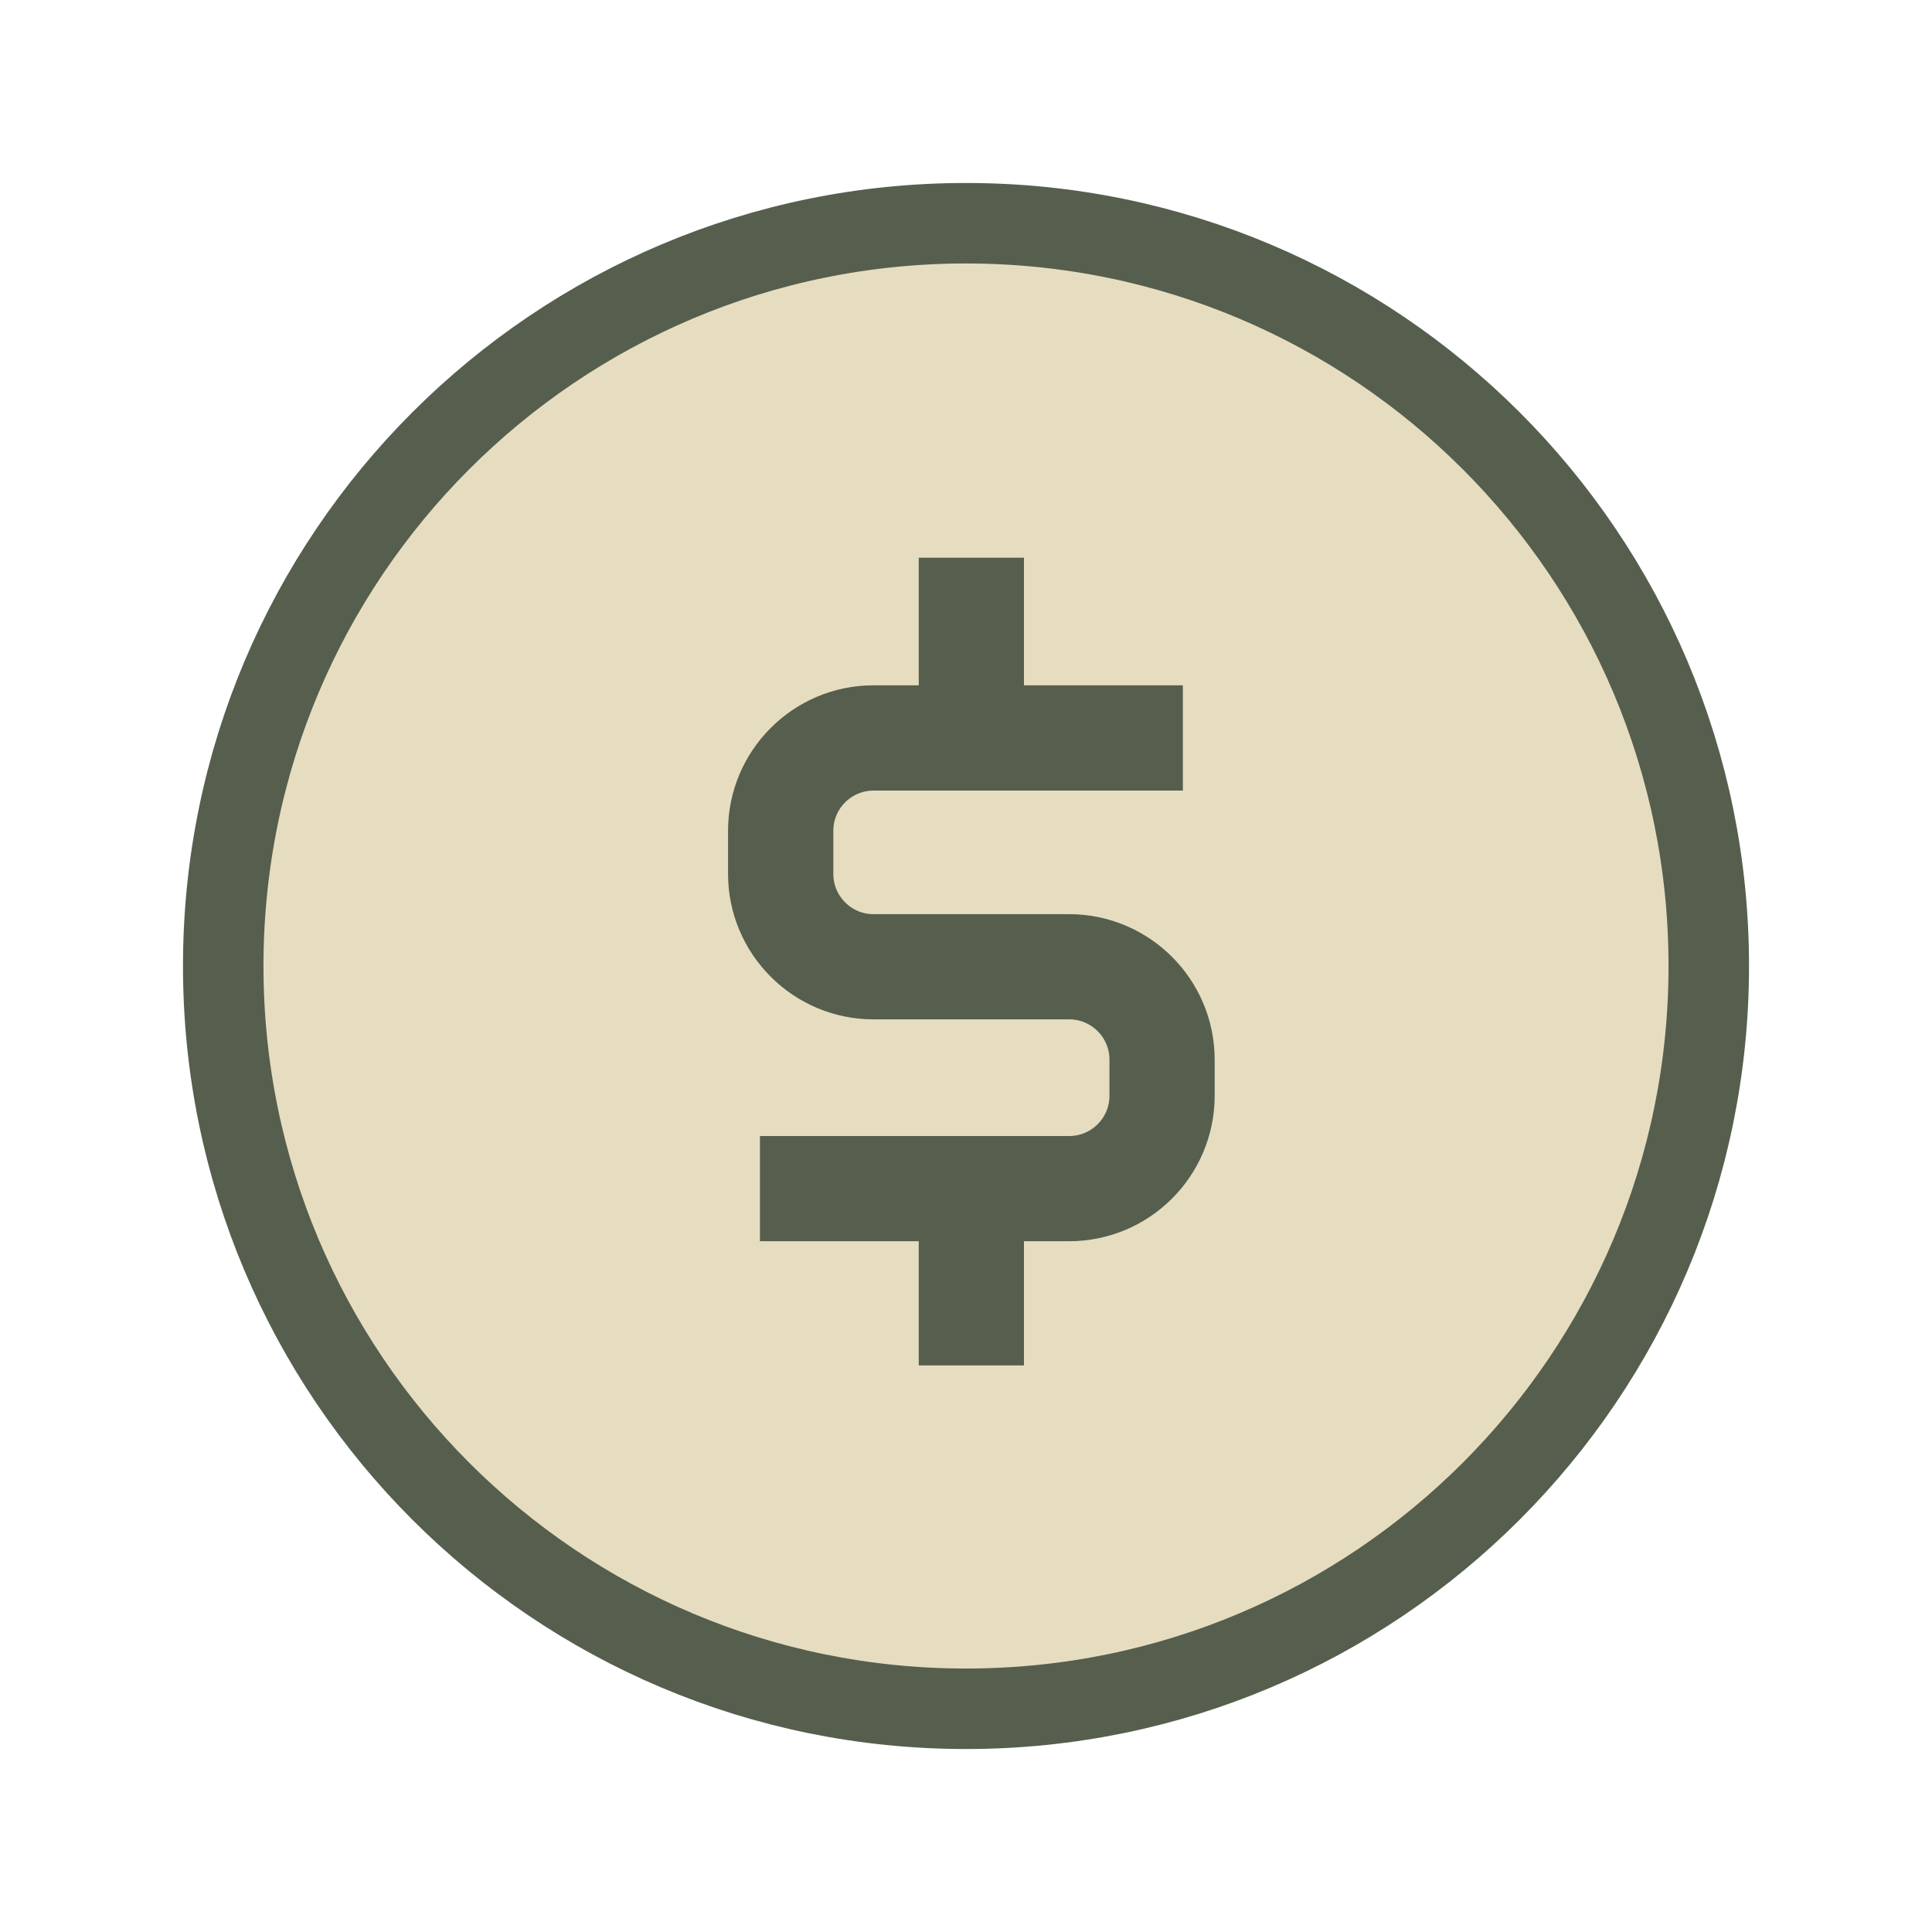 <svg width="24" height="24" viewBox="0 0 24 24" fill="none" xmlns="http://www.w3.org/2000/svg">
<g id="&#228;&#187;&#183;&#230;&#160;&#188; 1">
<path id="Vector" d="M12.72 14.919H12.22V15.419V16.462H11.913V15.419V14.919H11.413H9.94V14.612H13.282C13.834 14.612 14.282 14.164 14.282 13.612V13.163C14.282 12.611 13.834 12.163 13.282 12.163H10.851C10.131 12.163 9.544 11.576 9.544 10.856V10.32C9.544 9.6 10.131 9.013 10.851 9.013H11.413H11.913V8.513V7.428H12.22V8.513V9.013H12.72H14.194V9.321L10.851 9.321L10.851 9.321C10.586 9.321 10.332 9.426 10.145 9.614C9.957 9.801 9.852 10.055 9.852 10.32V10.32V10.856C9.852 11.408 10.3 11.856 10.851 11.856H13.282C14.002 11.856 14.589 12.443 14.589 13.163V13.612C14.589 14.333 14.002 14.919 13.282 14.919H12.72ZM12 2.773C6.904 2.773 2.773 6.904 2.773 12C2.773 17.096 6.904 21.227 12 21.227C17.096 21.227 21.227 17.096 21.227 12C21.227 6.904 17.096 2.773 12 2.773Z" fill="#E6DDC0" stroke="#565F4E"/>
</g>
</svg>
